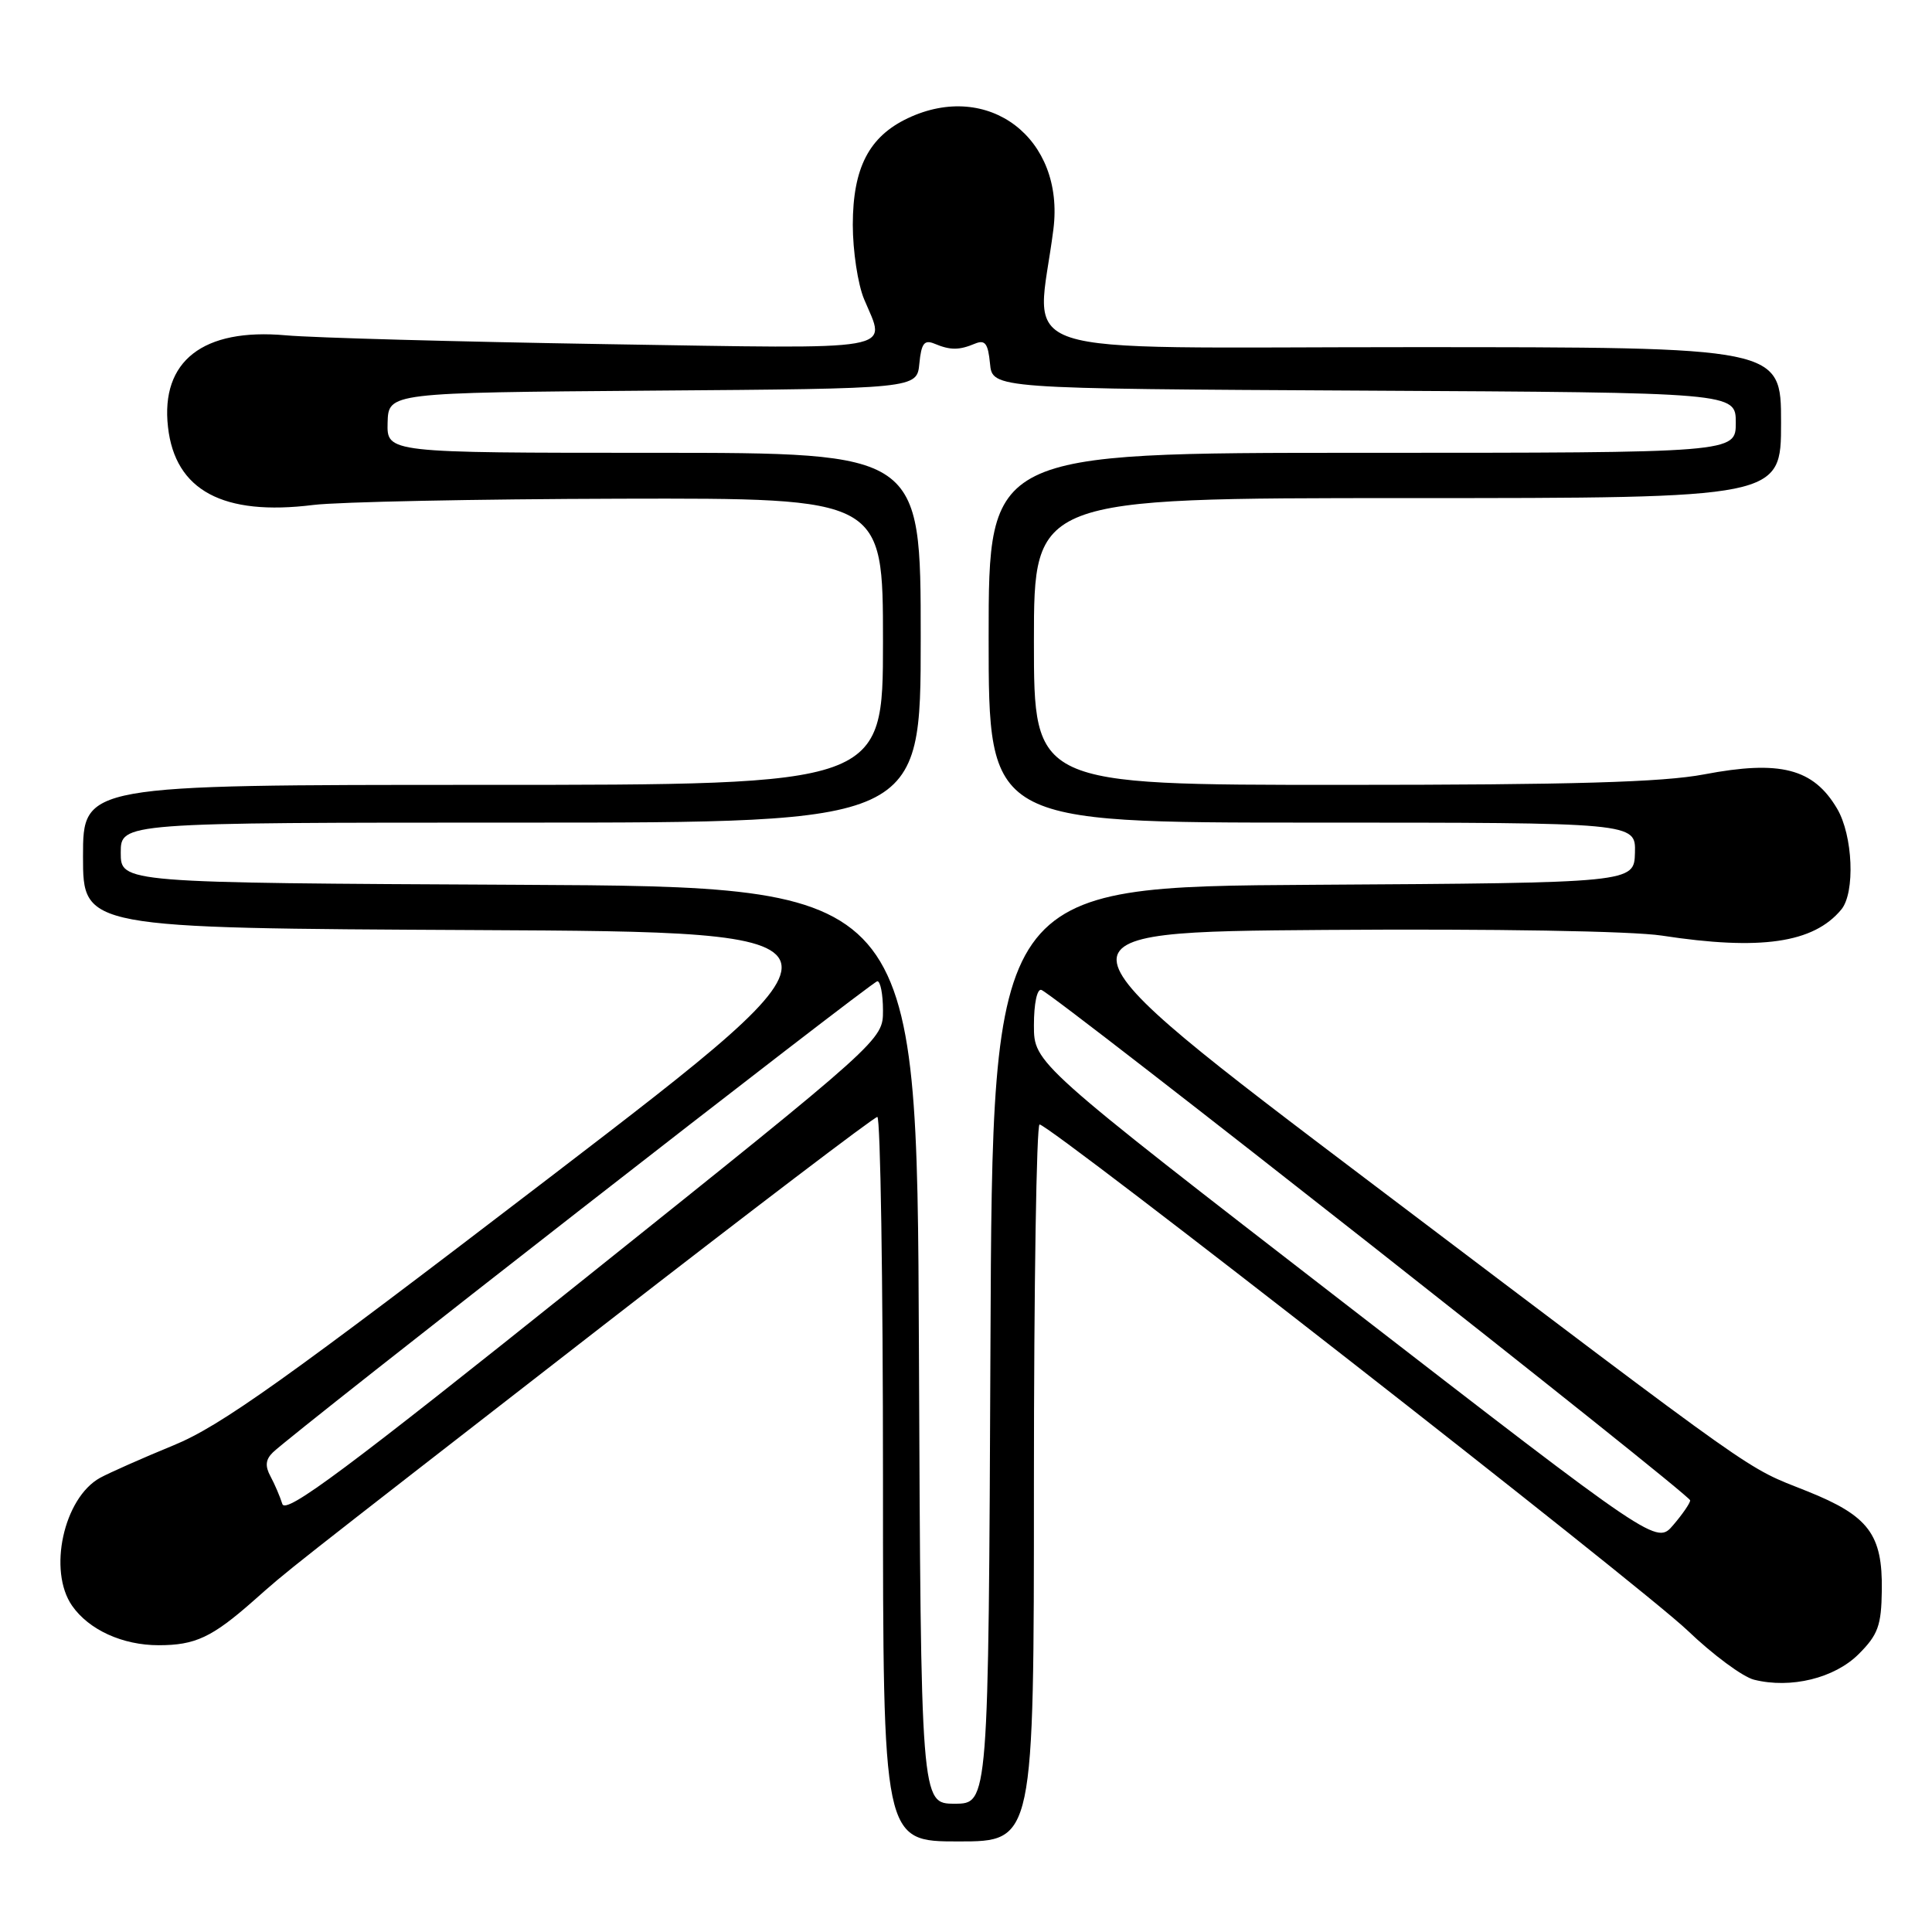 <?xml version="1.0" encoding="UTF-8" standalone="no"?>
<!DOCTYPE svg PUBLIC "-//W3C//DTD SVG 1.1//EN" "http://www.w3.org/Graphics/SVG/1.1/DTD/svg11.dtd" >
<svg xmlns="http://www.w3.org/2000/svg" xmlns:xlink="http://www.w3.org/1999/xlink" version="1.1" viewBox="0 0 256 256">
 <g >
 <path fill="currentColor"
d=" M 137.00 196.50 C 137.00 170.38 137.34 149.00 137.75 149.00 C 139.14 149.01 217.44 210.16 223.61 216.05 C 226.96 219.26 230.93 222.20 232.42 222.57 C 237.29 223.79 243.09 222.37 246.29 219.17 C 248.84 216.62 249.29 215.40 249.35 210.75 C 249.46 203.31 247.62 200.86 239.45 197.59 C 231.04 194.23 234.35 196.56 182.03 157.00 C 137.73 123.50 137.73 123.50 175.62 123.22 C 197.98 123.06 216.24 123.37 220.19 123.97 C 233.28 125.98 240.30 124.96 243.98 120.52 C 245.84 118.28 245.53 110.70 243.42 107.14 C 240.28 101.82 235.87 100.69 225.80 102.61 C 220.31 103.65 208.40 104.00 177.75 104.00 C 137.00 104.00 137.00 104.00 137.00 85.00 C 137.00 66.00 137.00 66.00 186.50 66.00 C 236.00 66.00 236.00 66.00 236.00 56.00 C 236.00 46.00 236.00 46.00 186.88 46.00 C 132.01 46.00 137.38 47.77 139.58 30.39 C 141.11 18.33 130.97 10.60 120.28 15.67 C 115.14 18.11 113.01 22.25 113.00 29.78 C 113.00 33.24 113.67 37.68 114.50 39.65 C 117.42 46.65 119.83 46.23 80.25 45.60 C 60.59 45.28 41.51 44.76 37.86 44.43 C 26.90 43.45 21.27 47.84 22.26 56.58 C 23.20 64.99 29.56 68.40 41.51 66.91 C 44.81 66.50 63.14 66.13 82.25 66.08 C 117.00 66.00 117.00 66.00 117.00 85.00 C 117.00 104.00 117.00 104.00 64.00 104.00 C 11.00 104.00 11.00 104.00 11.00 113.49 C 11.00 122.98 11.00 122.98 63.15 123.24 C 115.29 123.50 115.29 123.50 72.90 155.97 C 37.74 182.89 29.22 188.96 23.00 191.51 C 18.88 193.20 14.49 195.15 13.26 195.82 C 8.43 198.49 6.32 208.15 9.56 212.78 C 11.79 215.97 16.25 218.00 21.02 218.00 C 25.87 218.00 28.09 216.96 33.59 212.11 C 38.52 207.76 36.19 209.59 80.00 175.57 C 99.53 160.41 115.84 148.00 116.25 148.00 C 116.66 148.00 117.00 169.60 117.00 196.00 C 117.00 244.00 117.00 244.00 127.00 244.00 C 137.00 244.00 137.00 244.00 137.00 196.50 Z  M 121.76 178.25 C 121.50 117.50 121.50 117.50 68.75 117.24 C 16.00 116.98 16.00 116.98 16.00 112.99 C 16.00 109.00 16.00 109.00 69.00 109.00 C 122.00 109.00 122.00 109.00 122.00 84.50 C 122.00 60.00 122.00 60.00 86.63 60.00 C 51.26 60.00 51.26 60.00 51.36 56.01 C 51.47 52.03 51.47 52.03 86.48 51.76 C 121.50 51.50 121.50 51.50 121.82 48.17 C 122.08 45.50 122.47 44.98 123.82 45.54 C 125.93 46.42 127.07 46.42 129.18 45.54 C 130.53 44.98 130.92 45.50 131.18 48.17 C 131.50 51.50 131.50 51.50 180.75 51.76 C 230.00 52.02 230.00 52.02 230.00 56.01 C 230.00 60.00 230.00 60.00 180.50 60.00 C 131.00 60.00 131.00 60.00 131.00 84.50 C 131.00 109.00 131.00 109.00 173.87 109.00 C 216.74 109.00 216.74 109.00 216.64 112.99 C 216.53 116.98 216.53 116.98 174.02 117.24 C 131.50 117.50 131.50 117.50 131.24 178.25 C 130.98 239.00 130.98 239.00 126.50 239.00 C 122.02 239.00 122.02 239.00 121.76 178.25 Z  M 178.25 172.77 C 137.00 140.88 137.00 140.88 137.00 135.85 C 137.00 132.97 137.42 130.98 137.99 131.17 C 139.69 131.74 224.00 198.07 223.96 198.81 C 223.94 199.19 222.93 200.66 221.71 202.08 C 219.50 204.67 219.50 204.67 178.25 172.77 Z  M 37.41 199.28 C 37.10 198.30 36.40 196.66 35.84 195.62 C 35.10 194.26 35.19 193.39 36.16 192.45 C 38.97 189.72 115.54 130.04 116.25 130.02 C 116.66 130.01 117.00 131.75 117.00 133.90 C 117.00 137.80 117.00 137.80 77.48 169.42 C 45.82 194.76 37.85 200.70 37.41 199.28 Z "/>
</g>
</svg>